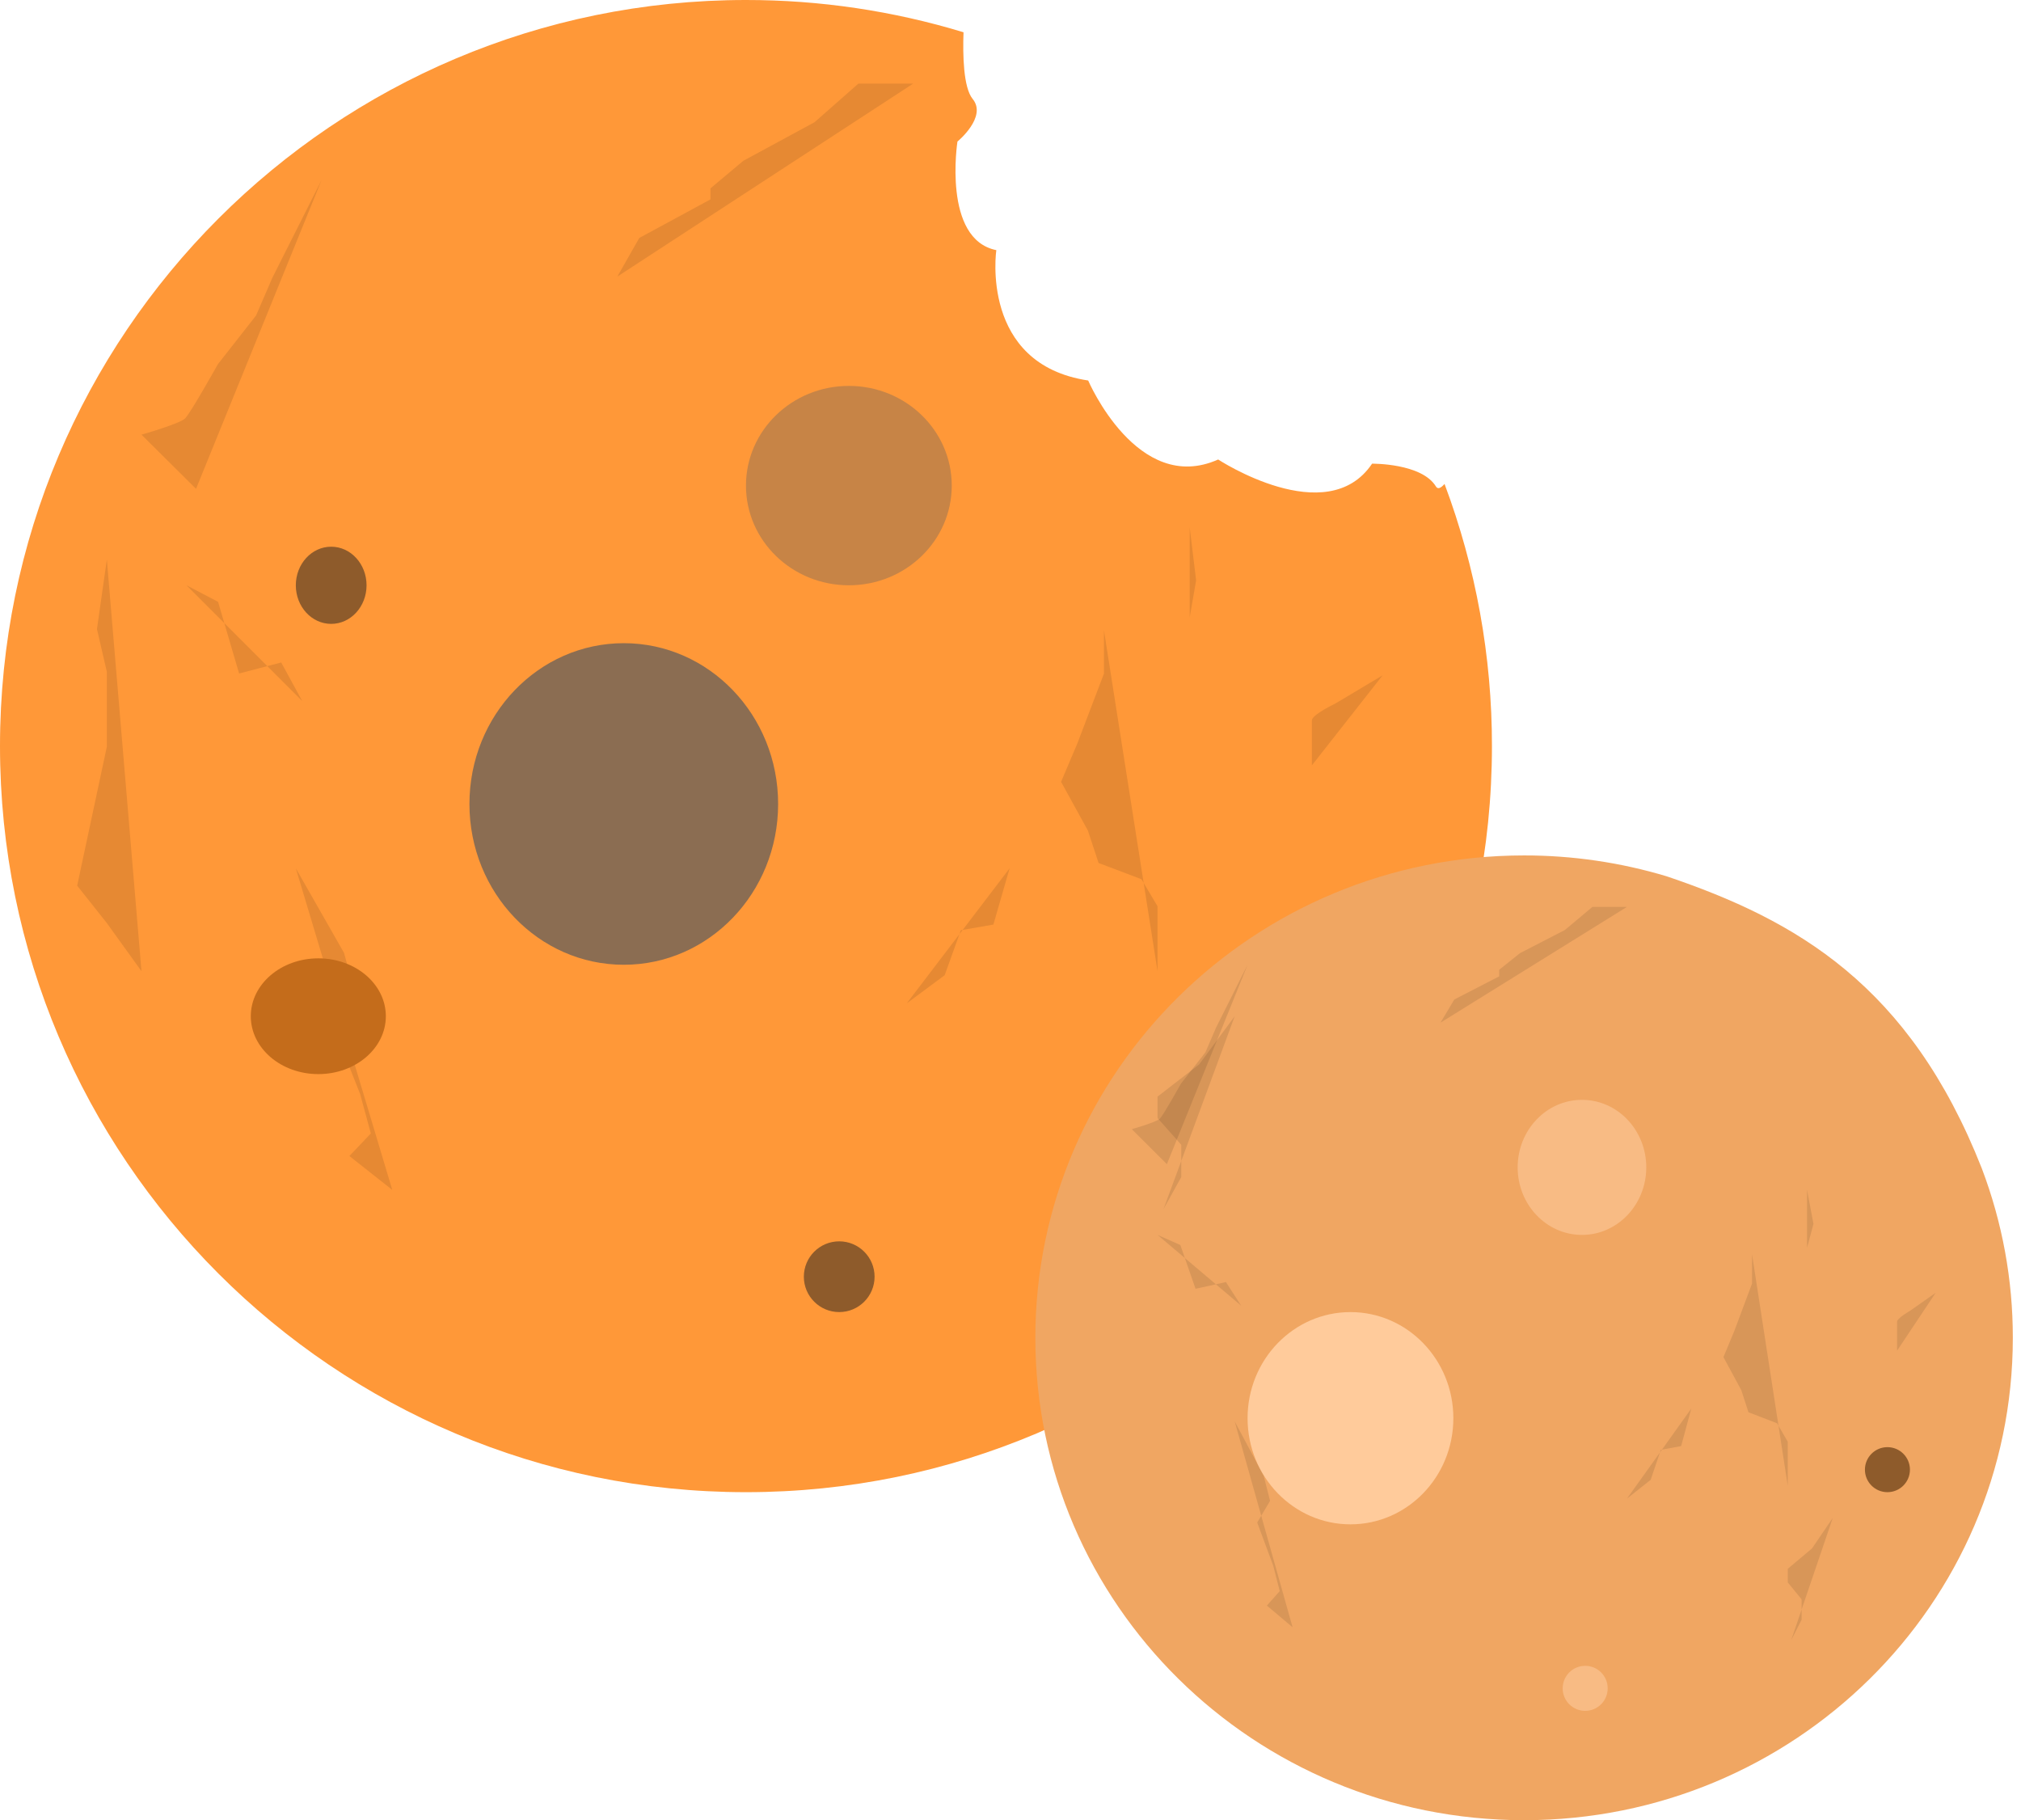 <svg width="201" height="181" viewBox="0 0 201 181" fill="none" xmlns="http://www.w3.org/2000/svg">
<path d="M142.815 48.38C141.4 46.047 136.461 46.108 136.461 46.108C131.964 52.79 121.153 45.692 121.153 45.692C113.124 49.284 108.225 37.836 108.225 37.836C97.421 36.221 99.09 24.874 99.09 24.874C93.715 23.795 95.223 14.077 95.223 14.077C95.223 14.077 98.206 11.63 96.738 9.841C95.805 8.703 95.747 5.438 95.828 3.209C88.814 1.076 81.522 -0.005 74.191 2.07181e-05C33.216 2.07181e-05 0 33.216 0 74.191C0 115.165 33.216 148.382 74.191 148.382C115.165 148.382 148.382 115.165 148.382 74.191C148.39 65.289 146.794 56.459 143.668 48.124C143.287 48.554 142.992 48.672 142.815 48.38Z" fill="#FF9838"/>
<path d="M151.579 85.064C156.383 85.06 161.16 85.759 165.756 87.138C178.656 91.502 189.911 97.941 197.099 116.178C199.147 121.567 200.193 127.276 200.187 133.032C200.187 159.524 178.425 181 151.579 181C124.734 181 102.972 159.524 102.972 133.032C102.972 106.54 124.734 85.064 151.579 85.064Z" fill="#F0A662"/>
<path opacity="0.1" d="M29.421 86.343L31.02 89.148L34.217 94.758L35.283 98.686L33.151 102.052L35.816 108.784L36.882 112.711L34.75 114.955L39.014 118.322" fill="black"/>
<path opacity="0.1" d="M122.799 141.346L123.758 143.142L125.677 146.732L126.316 149.246L125.037 151.4L126.636 155.709L127.276 158.222L125.997 159.658L128.555 161.813" fill="black"/>
<path opacity="0.1" d="M109.794 62.679V66.983L107.129 73.978L105.53 77.744L108.195 82.587L109.261 85.815L113.525 87.429L115.124 90.12V96.576" fill="black"/>
<path opacity="0.1" d="M174.249 124.717V127.641L172.472 132.392L171.406 134.951L173.183 138.24L173.894 140.433L176.736 141.529L177.802 143.357V147.742" fill="black"/>
<path opacity="0.1" d="M137.509 67.155L132.819 69.953C132.819 69.953 130.474 71.073 130.474 71.632V76.109" fill="black"/>
<path opacity="0.1" d="M192.512 128.555L189.954 130.353C189.954 130.353 188.675 131.073 188.675 131.433V134.311" fill="black"/>
<path opacity="0.1" d="M118.322 52.445L118.961 57.712L118.322 61.399" fill="black"/>
<path opacity="0.1" d="M179.721 118.321L180.36 121.707L179.721 124.077" fill="black"/>
<path opacity="0.1" d="M122.799 101.053L119.256 105.849L115.124 109.047V111.179L117.485 113.844V117.042L115.714 120.24" fill="black"/>
<path opacity="0.1" d="M182.279 150.94L180.213 153.978L177.802 156.003V157.353L179.18 159.041V161.067L178.146 163.092" fill="black"/>
<path opacity="0.1" d="M90.82 8.314H85.372L81.013 12.152L73.93 15.989L70.661 18.73V19.827L63.578 23.664L61.399 27.502" fill="black"/>
<path opacity="0.1" d="M161.813 90.18H158.378L155.63 92.483L151.165 94.785L149.104 96.43V97.088L144.639 99.39L143.265 101.693" fill="black"/>
<path opacity="0.1" d="M31.979 17.908L27.095 27.603L25.467 31.373L21.668 36.22C21.668 36.22 18.955 41.068 18.412 41.606C17.869 42.145 14.071 43.222 14.071 43.222L19.497 48.608" fill="black"/>
<path opacity="0.1" d="M124.078 95.936L120.938 102.198L119.891 104.633L117.449 107.763C117.449 107.763 115.705 110.894 115.356 111.241C115.007 111.589 112.565 112.285 112.565 112.285L116.054 115.763" fill="black"/>
<path opacity="0.1" d="M10.627 55.643L9.643 62.554L10.627 66.807V74.249L7.675 88.07L10.627 91.791L14.071 96.576" fill="black"/>
<path opacity="0.1" d="M18.548 58.202L21.688 59.846L23.781 66.973L27.967 65.876L30.06 69.714" fill="black"/>
<path opacity="0.1" d="M115.124 122.798L117.391 123.803L118.903 128.159L121.926 127.488L123.438 129.834" fill="black"/>
<path opacity="0.1" d="M90.18 99.774L93.951 96.976L95.566 92.499L98.798 91.939L100.413 86.343" fill="black"/>
<path opacity="0.1" d="M161.813 149.021L164.169 147.155L165.179 144.171L167.199 143.798L168.209 140.067" fill="black"/>
<path d="M83.465 130.473C85.407 130.473 86.982 128.898 86.982 126.956C86.982 125.013 85.407 123.438 83.465 123.438C81.522 123.438 79.947 125.013 79.947 126.956C79.947 128.898 81.522 130.473 83.465 130.473Z" fill="#8E5B2B"/>
<path d="M157.656 170.127C158.892 170.127 159.894 169.125 159.894 167.888C159.894 166.652 158.892 165.65 157.656 165.65C156.419 165.65 155.417 166.652 155.417 167.888C155.417 169.125 156.419 170.127 157.656 170.127Z" fill="#F8BB84"/>
<path d="M187.716 148.381C188.952 148.381 189.954 147.379 189.954 146.143C189.954 144.907 188.952 143.904 187.716 143.904C186.479 143.904 185.477 144.907 185.477 146.143C185.477 147.379 186.479 148.381 187.716 148.381Z" fill="#8E5B2B"/>
<path d="M32.938 62.039C34.881 62.039 36.456 60.321 36.456 58.201C36.456 56.082 34.881 54.364 32.938 54.364C30.995 54.364 29.421 56.082 29.421 58.201C29.421 60.321 30.995 62.039 32.938 62.039Z" fill="#8E5B2B"/>
<path d="M84.424 58.201C90.076 58.201 94.657 53.763 94.657 48.288C94.657 42.813 90.076 38.374 84.424 38.374C78.772 38.374 74.191 42.813 74.191 48.288C74.191 53.763 78.772 58.201 84.424 58.201Z" fill="#C78446"/>
<path d="M157.336 122.799C160.868 122.799 163.731 119.792 163.731 116.083C163.731 112.374 160.868 109.368 157.336 109.368C153.803 109.368 150.94 112.374 150.94 116.083C150.94 119.792 153.803 122.799 157.336 122.799Z" fill="#F8BB84"/>
<path d="M31.659 106.809C35.368 106.809 38.374 104.232 38.374 101.053C38.374 97.874 35.368 95.297 31.659 95.297C27.95 95.297 24.943 97.874 24.943 101.053C24.943 104.232 27.95 106.809 31.659 106.809Z" fill="#C46C1B"/>
<path d="M62.039 95.936C70.516 95.936 77.389 88.778 77.389 79.947C77.389 71.116 70.516 63.958 62.039 63.958C53.561 63.958 46.689 71.116 46.689 79.947C46.689 88.778 53.561 95.936 62.039 95.936Z" fill="#8B6D52"/>
<path d="M134.311 151.58C139.963 151.58 144.544 146.855 144.544 141.027C144.544 135.198 139.963 130.474 134.311 130.474C128.659 130.474 124.078 135.198 124.078 141.027C124.078 146.855 128.659 151.58 134.311 151.58Z" fill="#FFCB9B"/>
</svg>
